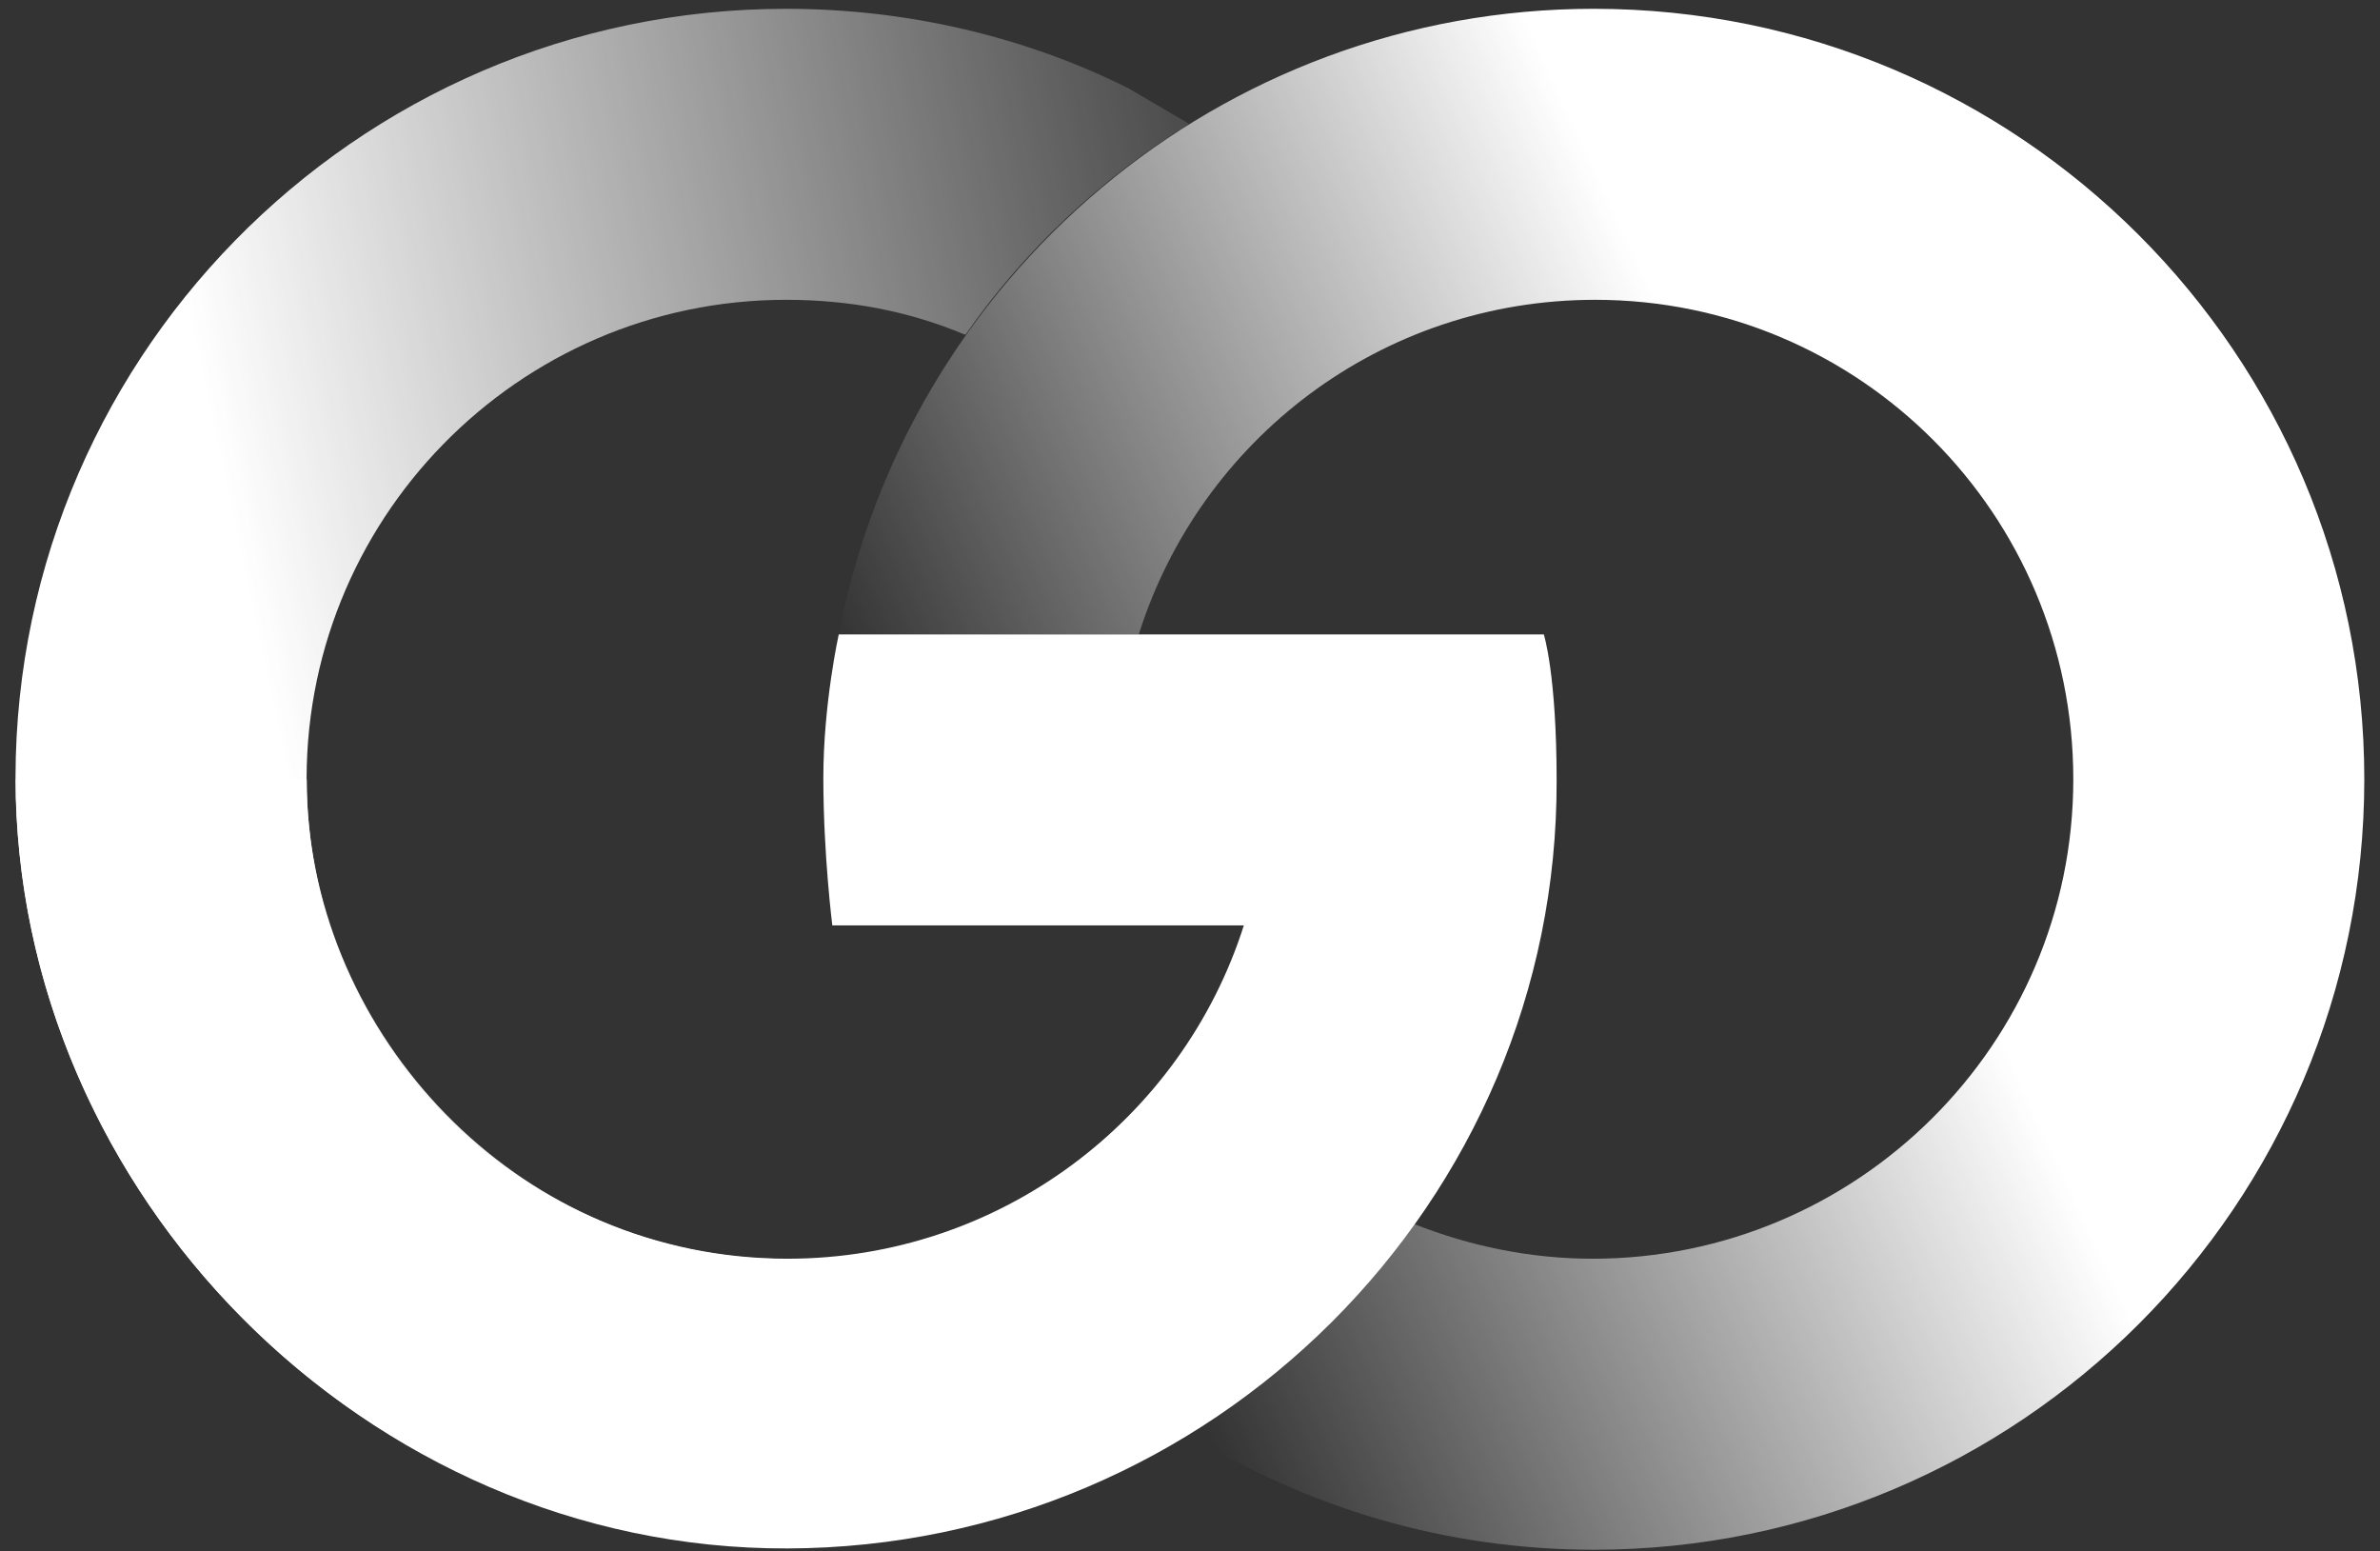 <svg width="89" height="58" viewBox="0 0 89 58" fill="black" xmlns="http://www.w3.org/2000/svg">
<rect x="0" y="0" width="89" height="58" fill="#333333" stroke="none"/>
<path fill-rule="evenodd" clip-rule="evenodd" d="M11.47 29.569C11.231 19.502 19.332 11.21 29.399 11.21C31.796 11.21 34.002 11.641 36.063 12.504H36.111C38.316 9.341 41.192 6.656 44.452 4.643L44.404 4.595L42.199 3.301C38.364 1.384 33.954 0.329 29.399 0.329C13.244 0.329 0.205 13.607 0.588 29.808C1.02 44.62 13.196 57.37 28.633 57.849L28.92 47.064C19.284 46.825 11.71 38.724 11.47 29.569Z" fill="url(#paint0_linear_144_70)"/>
<path d="M29.447 57.897C13.675 57.945 0.588 44.572 0.588 29.137H11.47C11.47 39.011 19.572 47.064 29.447 47.064C37.405 47.064 44.212 41.839 46.513 34.602H31.125C31.125 34.602 30.789 31.965 30.789 29.089C30.789 26.309 31.365 23.721 31.365 23.721H57.731C57.731 23.721 58.21 25.206 58.21 29.185C58.258 44.955 45.315 57.849 29.447 57.897Z" fill="white"/>
<path d="M59.602 0.329C45.604 0.329 33.907 10.395 31.366 23.721H42.584C44.885 16.435 51.644 11.21 59.65 11.21C69.525 11.21 77.531 19.215 77.531 29.137C77.531 39.059 69.43 47.064 59.554 47.064C57.205 47.064 54.952 46.585 52.891 45.77C50.638 48.934 47.761 51.618 44.453 53.631C48.864 56.363 54.041 57.945 59.602 57.945C75.518 57.945 88.413 45.051 88.413 29.137C88.413 13.223 75.47 0.329 59.602 0.329Z" fill="url(#paint1_linear_144_70)"/>
<defs>
<linearGradient id="paint0_linear_144_70" x1="-3.975" y1="35.807" x2="53.703" y2="23.488" gradientUnits="userSpaceOnUse">
<stop offset="0.268" stop-color="white"/>
<stop offset="1" stop-color="white" stop-opacity="0"/>
</linearGradient>
<linearGradient id="paint1_linear_144_70" x1="38.364" y1="39.051" x2="85.942" y2="16.862" gradientUnits="userSpaceOnUse">
<stop stop-color="white" stop-opacity="0"/>
<stop offset="0.631" stop-color="white"/>
</linearGradient>
</defs>
</svg>
